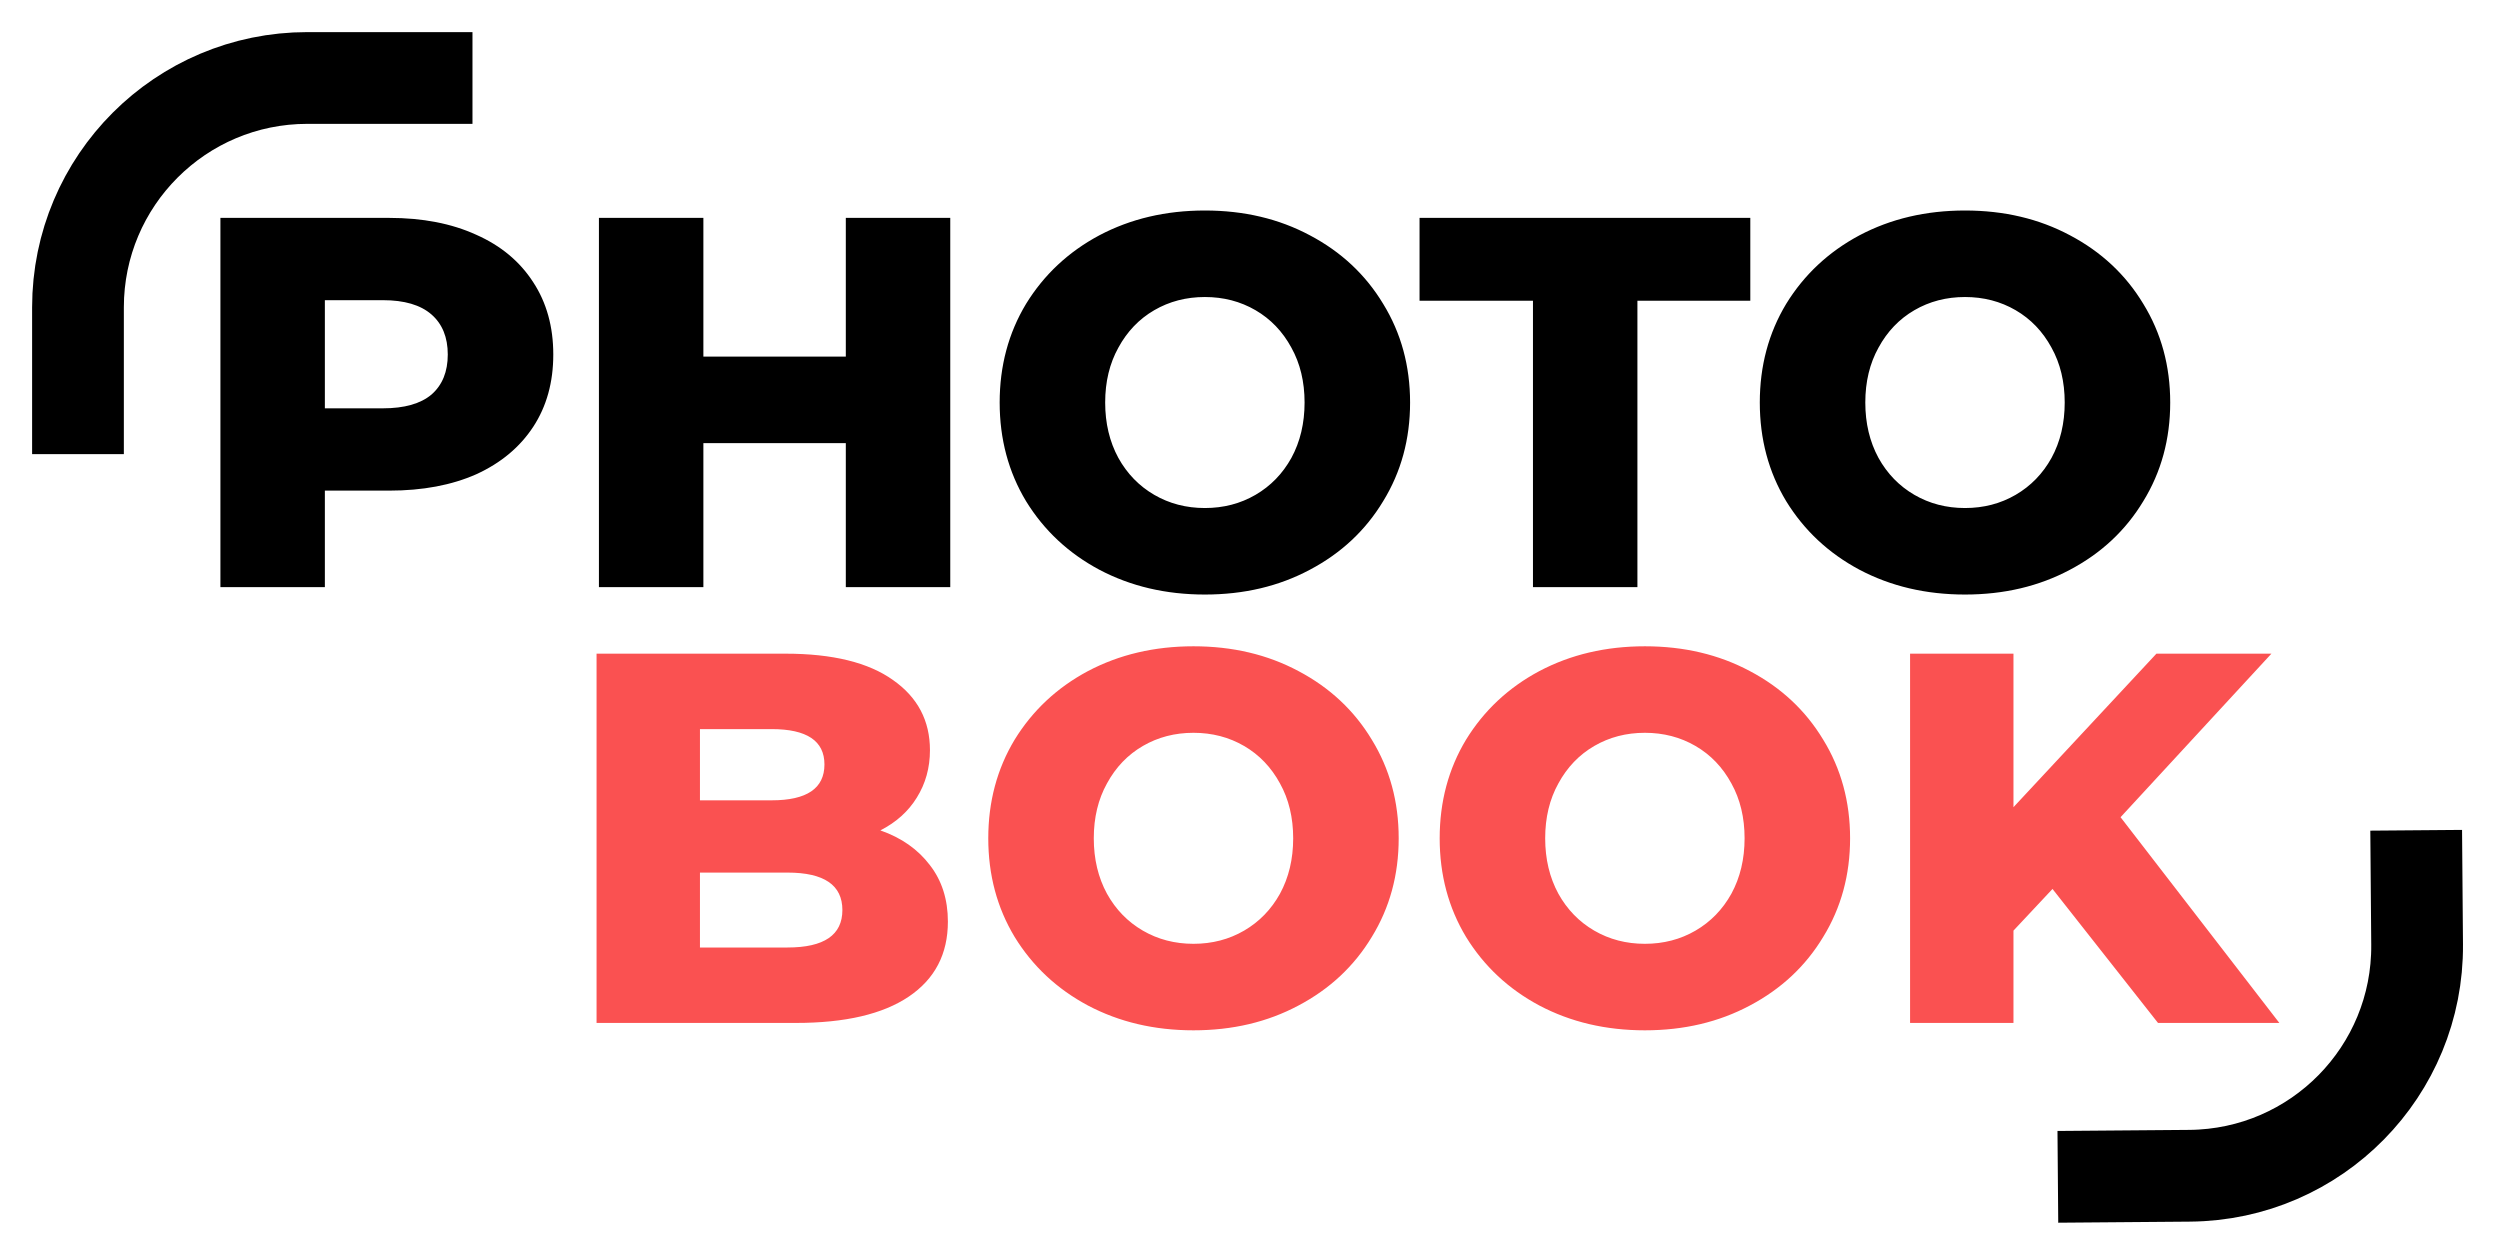 <svg width="545" height="274" viewBox="0 0 545 274" fill="none" xmlns="http://www.w3.org/2000/svg">
<g filter="url(#filter0_d)">
<path d="M84.85 42.5C92.133 42.5 98.458 43.727 103.825 46.18C109.192 48.557 113.332 52.007 116.245 56.53C119.158 60.977 120.615 66.228 120.615 72.285C120.615 78.342 119.158 83.593 116.245 88.04C113.332 92.487 109.192 95.937 103.825 98.39C98.458 100.767 92.133 101.955 84.85 101.955H70.82V123H48.05V42.5H84.85ZM83.47 84.015C88.147 84.015 91.673 83.018 94.05 81.025C96.427 78.955 97.615 76.042 97.615 72.285C97.615 68.528 96.427 65.615 94.05 63.545C91.673 61.475 88.147 60.44 83.47 60.44H70.82V84.015H83.47ZM207.157 42.5V123H184.387V91.605H153.337V123H130.567V42.5H153.337V72.745H184.387V42.5H207.157ZM262.663 124.61C254.153 124.61 246.487 122.808 239.663 119.205C232.917 115.602 227.588 110.618 223.678 104.255C219.845 97.892 217.928 90.723 217.928 82.75C217.928 74.777 219.845 67.608 223.678 61.245C227.588 54.882 232.917 49.898 239.663 46.295C246.487 42.692 254.153 40.89 262.663 40.89C271.173 40.89 278.802 42.692 285.548 46.295C292.372 49.898 297.7 54.882 301.533 61.245C305.443 67.608 307.398 74.777 307.398 82.75C307.398 90.723 305.443 97.892 301.533 104.255C297.7 110.618 292.372 115.602 285.548 119.205C278.802 122.808 271.173 124.61 262.663 124.61ZM262.663 105.75C266.727 105.75 270.407 104.792 273.703 102.875C277 100.958 279.607 98.275 281.523 94.825C283.44 91.298 284.398 87.273 284.398 82.75C284.398 78.227 283.44 74.24 281.523 70.79C279.607 67.263 277 64.542 273.703 62.625C270.407 60.708 266.727 59.75 262.663 59.75C258.6 59.75 254.92 60.708 251.623 62.625C248.327 64.542 245.72 67.263 243.803 70.79C241.887 74.24 240.928 78.227 240.928 82.75C240.928 87.273 241.887 91.298 243.803 94.825C245.72 98.275 248.327 100.958 251.623 102.875C254.92 104.792 258.6 105.75 262.663 105.75ZM334.186 60.555H309.461V42.5H381.566V60.555H356.956V123H334.186V60.555ZM428.371 124.61C419.861 124.61 412.194 122.808 405.371 119.205C398.624 115.602 393.296 110.618 389.386 104.255C385.553 97.892 383.636 90.723 383.636 82.75C383.636 74.777 385.553 67.608 389.386 61.245C393.296 54.882 398.624 49.898 405.371 46.295C412.194 42.692 419.861 40.89 428.371 40.89C436.881 40.89 444.51 42.692 451.256 46.295C458.08 49.898 463.408 54.882 467.241 61.245C471.151 67.608 473.106 74.777 473.106 82.75C473.106 90.723 471.151 97.892 467.241 104.255C463.408 110.618 458.08 115.602 451.256 119.205C444.51 122.808 436.881 124.61 428.371 124.61ZM428.371 105.75C432.435 105.75 436.115 104.792 439.411 102.875C442.708 100.958 445.315 98.275 447.231 94.825C449.148 91.298 450.106 87.273 450.106 82.75C450.106 78.227 449.148 74.24 447.231 70.79C445.315 67.263 442.708 64.542 439.411 62.625C436.115 60.708 432.435 59.75 428.371 59.75C424.308 59.75 420.628 60.708 417.331 62.625C414.035 64.542 411.428 67.263 409.511 70.79C407.595 74.24 406.636 78.227 406.636 82.75C406.636 87.273 407.595 91.298 409.511 94.825C411.428 98.275 414.035 100.958 417.331 102.875C420.628 104.792 424.308 105.75 428.371 105.75Z" fill="black"/>
</g>
<g filter="url(#filter1_d)">
<path d="M191.92 176.025C196.52 177.635 200.123 180.165 202.73 183.615C205.337 186.988 206.64 191.09 206.64 195.92C206.64 202.973 203.803 208.417 198.13 212.25C192.457 216.083 184.253 218 173.52 218H130.05V137.5H171.22C181.493 137.5 189.313 139.417 194.68 143.25C200.047 147.007 202.73 152.105 202.73 158.545C202.73 162.378 201.772 165.828 199.855 168.895C198.015 171.885 195.37 174.262 191.92 176.025ZM152.59 153.945V169.47H168.23C175.897 169.47 179.73 166.863 179.73 161.65C179.73 156.513 175.897 153.945 168.23 153.945H152.59ZM171.68 201.555C179.653 201.555 183.64 198.833 183.64 193.39C183.64 187.947 179.653 185.225 171.68 185.225H152.59V201.555H171.68ZM260.179 219.61C251.669 219.61 244.002 217.808 237.179 214.205C230.432 210.602 225.104 205.618 221.194 199.255C217.36 192.892 215.444 185.723 215.444 177.75C215.444 169.777 217.36 162.608 221.194 156.245C225.104 149.882 230.432 144.898 237.179 141.295C244.002 137.692 251.669 135.89 260.179 135.89C268.689 135.89 276.317 137.692 283.064 141.295C289.887 144.898 295.215 149.882 299.049 156.245C302.959 162.608 304.914 169.777 304.914 177.75C304.914 185.723 302.959 192.892 299.049 199.255C295.215 205.618 289.887 210.602 283.064 214.205C276.317 217.808 268.689 219.61 260.179 219.61ZM260.179 200.75C264.242 200.75 267.922 199.792 271.219 197.875C274.515 195.958 277.122 193.275 279.039 189.825C280.955 186.298 281.914 182.273 281.914 177.75C281.914 173.227 280.955 169.24 279.039 165.79C277.122 162.263 274.515 159.542 271.219 157.625C267.922 155.708 264.242 154.75 260.179 154.75C256.115 154.75 252.435 155.708 249.139 157.625C245.842 159.542 243.235 162.263 241.319 165.79C239.402 169.24 238.444 173.227 238.444 177.75C238.444 182.273 239.402 186.298 241.319 189.825C243.235 193.275 245.842 195.958 249.139 197.875C252.435 199.792 256.115 200.75 260.179 200.75ZM358.585 219.61C350.075 219.61 342.408 217.808 335.585 214.205C328.838 210.602 323.51 205.618 319.6 199.255C315.766 192.892 313.85 185.723 313.85 177.75C313.85 169.777 315.766 162.608 319.6 156.245C323.51 149.882 328.838 144.898 335.585 141.295C342.408 137.692 350.075 135.89 358.585 135.89C367.095 135.89 374.723 137.692 381.47 141.295C388.293 144.898 393.621 149.882 397.455 156.245C401.365 162.608 403.32 169.777 403.32 177.75C403.32 185.723 401.365 192.892 397.455 199.255C393.621 205.618 388.293 210.602 381.47 214.205C374.723 217.808 367.095 219.61 358.585 219.61ZM358.585 200.75C362.648 200.75 366.328 199.792 369.625 197.875C372.921 195.958 375.528 193.275 377.445 189.825C379.361 186.298 380.32 182.273 380.32 177.75C380.32 173.227 379.361 169.24 377.445 165.79C375.528 162.263 372.921 159.542 369.625 157.625C366.328 155.708 362.648 154.75 358.585 154.75C354.521 154.75 350.841 155.708 347.545 157.625C344.248 159.542 341.641 162.263 339.725 165.79C337.808 169.24 336.85 173.227 336.85 177.75C336.85 182.273 337.808 186.298 339.725 189.825C341.641 193.275 344.248 195.958 347.545 197.875C350.841 199.792 354.521 200.75 358.585 200.75ZM447.446 188.79L438.936 197.875V218H416.396V137.5H438.936V170.965L470.101 137.5H495.171L462.281 173.15L496.896 218H470.446L447.446 188.79Z" fill="#FA5151"/>
</g>
<g filter="url(#filter2_d)">
<path d="M103 12H67C39.386 12 17 34.386 17 62V94" stroke="black" stroke-width="20"/>
</g>
<g filter="url(#filter3_d)">
<path d="M448.613 251.55L477.342 251.315C504.955 251.089 527.157 228.521 526.931 200.907L526.728 176" stroke="black" stroke-width="20"/>
</g>
<defs>
<filter id="filter0_d" x="41.05" y="38.89" width="439.056" height="97.72" filterUnits="userSpaceOnUse" color-interpolation-filters="sRGB">
<feFlood flood-opacity="0" result="BackgroundImageFix"/>
<feColorMatrix in="SourceAlpha" type="matrix" values="0 0 0 0 0 0 0 0 0 0 0 0 0 0 0 0 0 0 127 0" result="hardAlpha"/>
<feOffset dy="5"/>
<feGaussianBlur stdDeviation="3.5"/>
<feComposite in2="hardAlpha" operator="out"/>
<feColorMatrix type="matrix" values="0 0 0 0 0 0 0 0 0 0 0 0 0 0 0 0 0 0 0.25 0"/>
<feBlend mode="normal" in2="BackgroundImageFix" result="effect1_dropShadow"/>
<feBlend mode="normal" in="SourceGraphic" in2="effect1_dropShadow" result="shape"/>
</filter>
<filter id="filter1_d" x="123.05" y="133.89" width="380.846" height="97.72" filterUnits="userSpaceOnUse" color-interpolation-filters="sRGB">
<feFlood flood-opacity="0" result="BackgroundImageFix"/>
<feColorMatrix in="SourceAlpha" type="matrix" values="0 0 0 0 0 0 0 0 0 0 0 0 0 0 0 0 0 0 127 0" result="hardAlpha"/>
<feOffset dy="5"/>
<feGaussianBlur stdDeviation="3.5"/>
<feComposite in2="hardAlpha" operator="out"/>
<feColorMatrix type="matrix" values="0 0 0 0 0 0 0 0 0 0 0 0 0 0 0 0 0 0 0.25 0"/>
<feBlend mode="normal" in2="BackgroundImageFix" result="effect1_dropShadow"/>
<feBlend mode="normal" in="SourceGraphic" in2="effect1_dropShadow" result="shape"/>
</filter>
<filter id="filter2_d" x="0" y="0" width="110" height="106" filterUnits="userSpaceOnUse" color-interpolation-filters="sRGB">
<feFlood flood-opacity="0" result="BackgroundImageFix"/>
<feColorMatrix in="SourceAlpha" type="matrix" values="0 0 0 0 0 0 0 0 0 0 0 0 0 0 0 0 0 0 127 0" result="hardAlpha"/>
<feOffset dy="5"/>
<feGaussianBlur stdDeviation="3.5"/>
<feComposite in2="hardAlpha" operator="out"/>
<feColorMatrix type="matrix" values="0 0 0 0 0 0 0 0 0 0 0 0 0 0 0 0 0 0 0.25 0"/>
<feBlend mode="normal" in2="BackgroundImageFix" result="effect1_dropShadow"/>
<feBlend mode="normal" in="SourceGraphic" in2="effect1_dropShadow" result="shape"/>
</filter>
<filter id="filter3_d" x="441" y="173.918" width="103.422" height="99.632" filterUnits="userSpaceOnUse" color-interpolation-filters="sRGB">
<feFlood flood-opacity="0" result="BackgroundImageFix"/>
<feColorMatrix in="SourceAlpha" type="matrix" values="0 0 0 0 0 0 0 0 0 0 0 0 0 0 0 0 0 0 127 0" result="hardAlpha"/>
<feOffset dy="5"/>
<feGaussianBlur stdDeviation="3.5"/>
<feComposite in2="hardAlpha" operator="out"/>
<feColorMatrix type="matrix" values="0 0 0 0 0 0 0 0 0 0 0 0 0 0 0 0 0 0 0.5 0"/>
<feBlend mode="normal" in2="BackgroundImageFix" result="effect1_dropShadow"/>
<feBlend mode="normal" in="SourceGraphic" in2="effect1_dropShadow" result="shape"/>
</filter>
</defs>
</svg>
